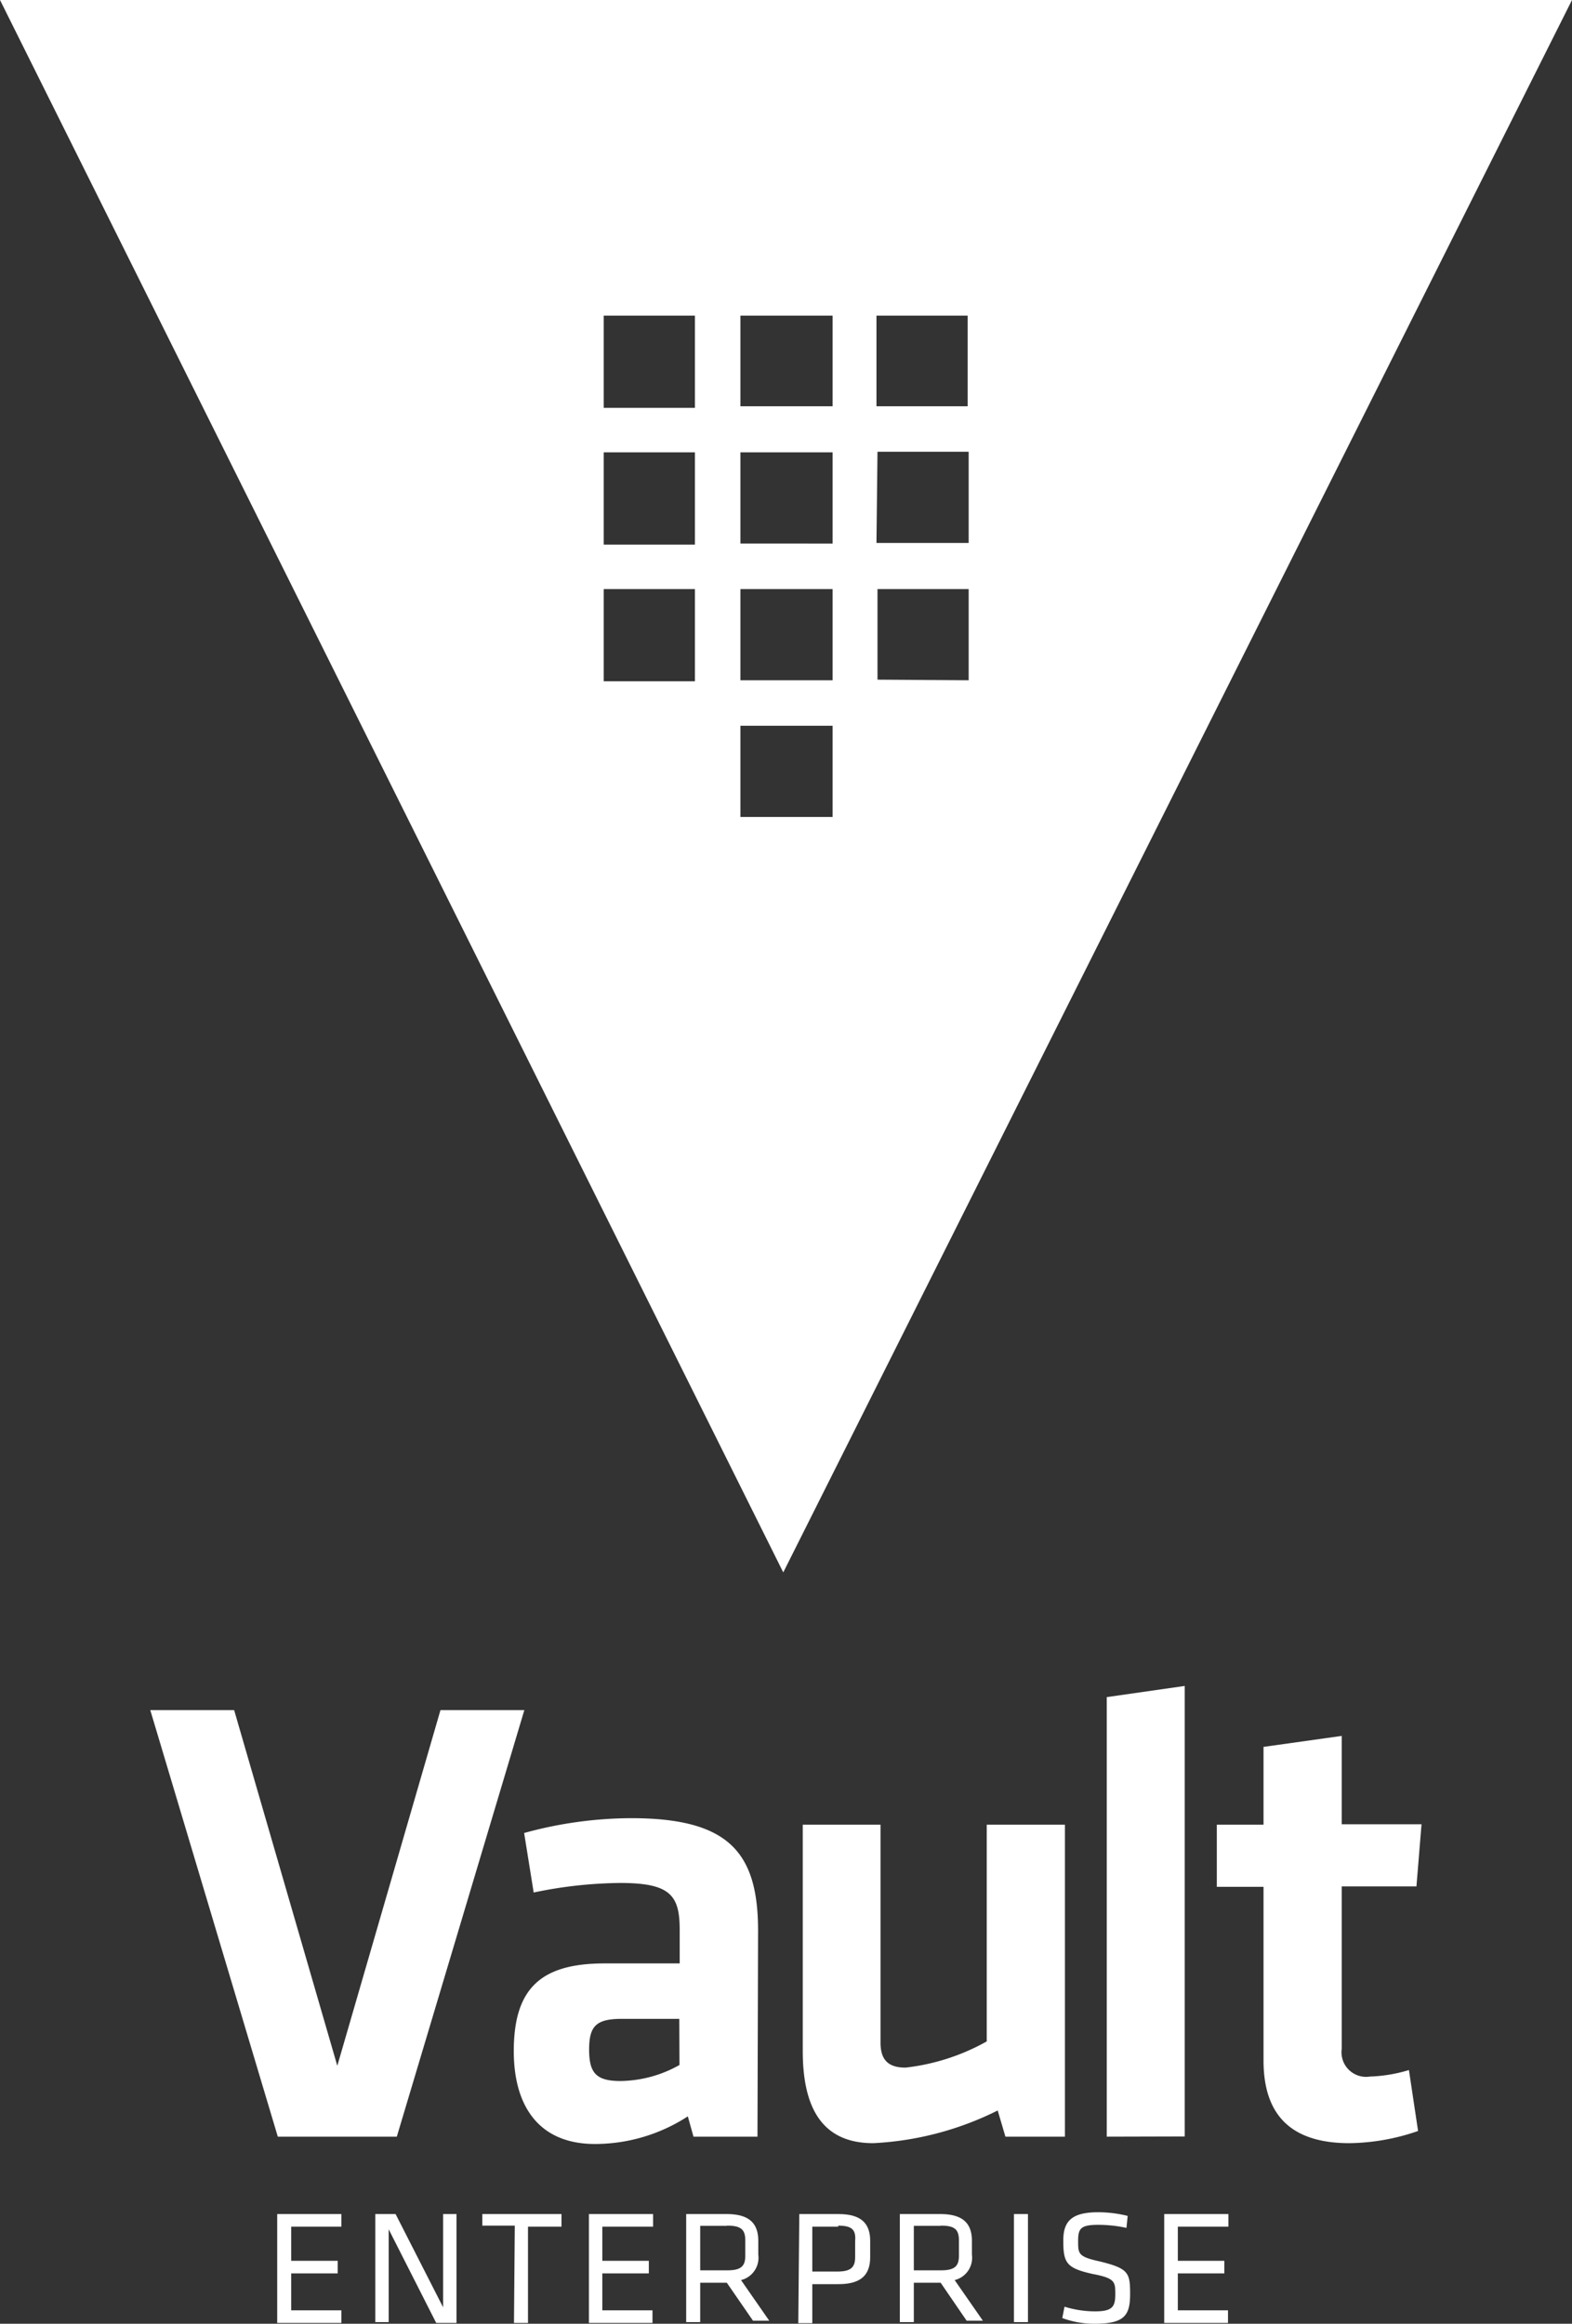 <svg xmlns="http://www.w3.org/2000/svg" viewBox="0 0 77.41 114.4"><rect x="0" y="0" width="77.41" height="114.4" fill="#333333" stroke="none"/><defs><style>.cls-1{fill:#fff;}</style></defs><title>Asset 1</title><g id="Layer_2" data-name="Layer 2"><g id="Logo"><path class="cls-1" d="M0,0,38.57,77.41,77.41,0ZM43.16,15.54h4.49V20H43.16Zm-8.94,18H29.73V29h4.49Zm0-6.73H29.73V22.27h4.49Zm0-6.73H29.73V15.54h4.49ZM41,40.22H36.46V35.73H41Zm0-6.73H36.46V29H41Zm0-6.73H36.46V22.27H41ZM41,20H36.46V15.54H41Zm2.21,2.24h4.49v4.49H43.16Zm0,11.22V29h4.49v4.49Z"/><path class="cls-1" d="M21.69,84.19h4.13l-6.28,21H13.68l-6.28-21h4.13l5.08,17.51Z"/><path class="cls-1" d="M37.3,105.19H34.15l-.28-1a8.4,8.4,0,0,1-4.57,1.36c-2.81,0-4-1.92-4-4.57,0-3.12,1.36-4.32,4.48-4.32h3.69V95c0-1.7-.47-2.3-2.93-2.3a21.46,21.46,0,0,0-4.26.47l-.47-2.93a20,20,0,0,1,5.27-.73c4.83,0,6.25,1.7,6.25,5.55Zm-3.85-5.8H30.62c-1.26,0-1.61.35-1.61,1.51s.35,1.55,1.55,1.55a6.06,6.06,0,0,0,2.9-.79Z"/><path class="cls-1" d="M43.36,89.83v10.73c0,.82.35,1.23,1.23,1.23a10.61,10.61,0,0,0,4-1.29V89.83h3.85v15.36H49.51l-.38-1.29A15.39,15.39,0,0,1,43,105.51c-2.56,0-3.47-1.8-3.47-4.54V89.83Z"/><path class="cls-1" d="M54.5,105.19V83.55L58.34,83v22.18Z"/><path class="cls-1" d="M69.83,104.91a10.67,10.67,0,0,1-3.38.6c-2.81,0-4.23-1.32-4.23-4.07V92.89h-2.3V89.83h2.3V86l3.85-.54v4.35H70l-.25,3.06H66.07v8a1.21,1.21,0,0,0,1.39,1.36,7.41,7.41,0,0,0,1.92-.32Z"/><path class="cls-1" d="M13.65,109h3.16v.62H14.34v1.68h2.29v.62H14.34v1.82h2.47v.62H13.65Z"/><path class="cls-1" d="M19.14,109.75v4.57h-.66V109h1l2.34,4.59V109h.66v5.36h-1Z"/><path class="cls-1" d="M25.35,109.57h-1.6V109h3.9v.62H26v4.74h-.69Z"/><path class="cls-1" d="M29,109h3.16v.62H29.66v1.68h2.29v.62H29.66v1.82h2.47v.62H29Z"/><path class="cls-1" d="M35.79,112.38H34.48v1.94h-.69V109h2c1.15,0,1.55.5,1.55,1.32V111a1.13,1.13,0,0,1-.85,1.25l1.39,2h-.8Zm0-2.8H34.48v2.19h1.33c.66,0,.89-.19.89-.71v-.77C36.7,109.75,36.47,109.57,35.81,109.57Z"/><path class="cls-1" d="M39.36,109H41.3c1.15,0,1.55.5,1.55,1.32v.8c0,.83-.4,1.33-1.55,1.33H40v1.92h-.69Zm1.92.62H40v2.21h1.22c.66,0,.89-.19.89-.71v-.79C42.16,109.75,41.93,109.57,41.27,109.57Z"/><path class="cls-1" d="M46.32,112.38H45v1.94h-.69V109h2c1.15,0,1.55.5,1.55,1.32V111a1.13,1.13,0,0,1-.85,1.25l1.39,2h-.8Zm0-2.8H45v2.19h1.33c.66,0,.89-.19.89-.71v-.77C47.22,109.75,47,109.57,46.34,109.57Z"/><path class="cls-1" d="M50.62,114.32h-.69V109h.69Z"/><path class="cls-1" d="M53.9,114.4a4.58,4.58,0,0,1-1.59-.28l.11-.56a5.1,5.1,0,0,0,1.5.23c.86,0,1-.23,1-.84s0-.79-1.11-1c-1.3-.29-1.45-.54-1.45-1.65,0-.93.39-1.39,1.72-1.39a6.11,6.11,0,0,1,1.45.18l-.06.59a6.57,6.57,0,0,0-1.38-.15c-.88,0-1,.18-1,.8s0,.77,1.06,1c1.43.35,1.5.56,1.5,1.61S55.37,114.4,53.9,114.4Z"/><path class="cls-1" d="M57.33,109h3.16v.62H58v1.68h2.29v.62H58v1.82h2.47v.62H57.33Z"/></g></g></svg>